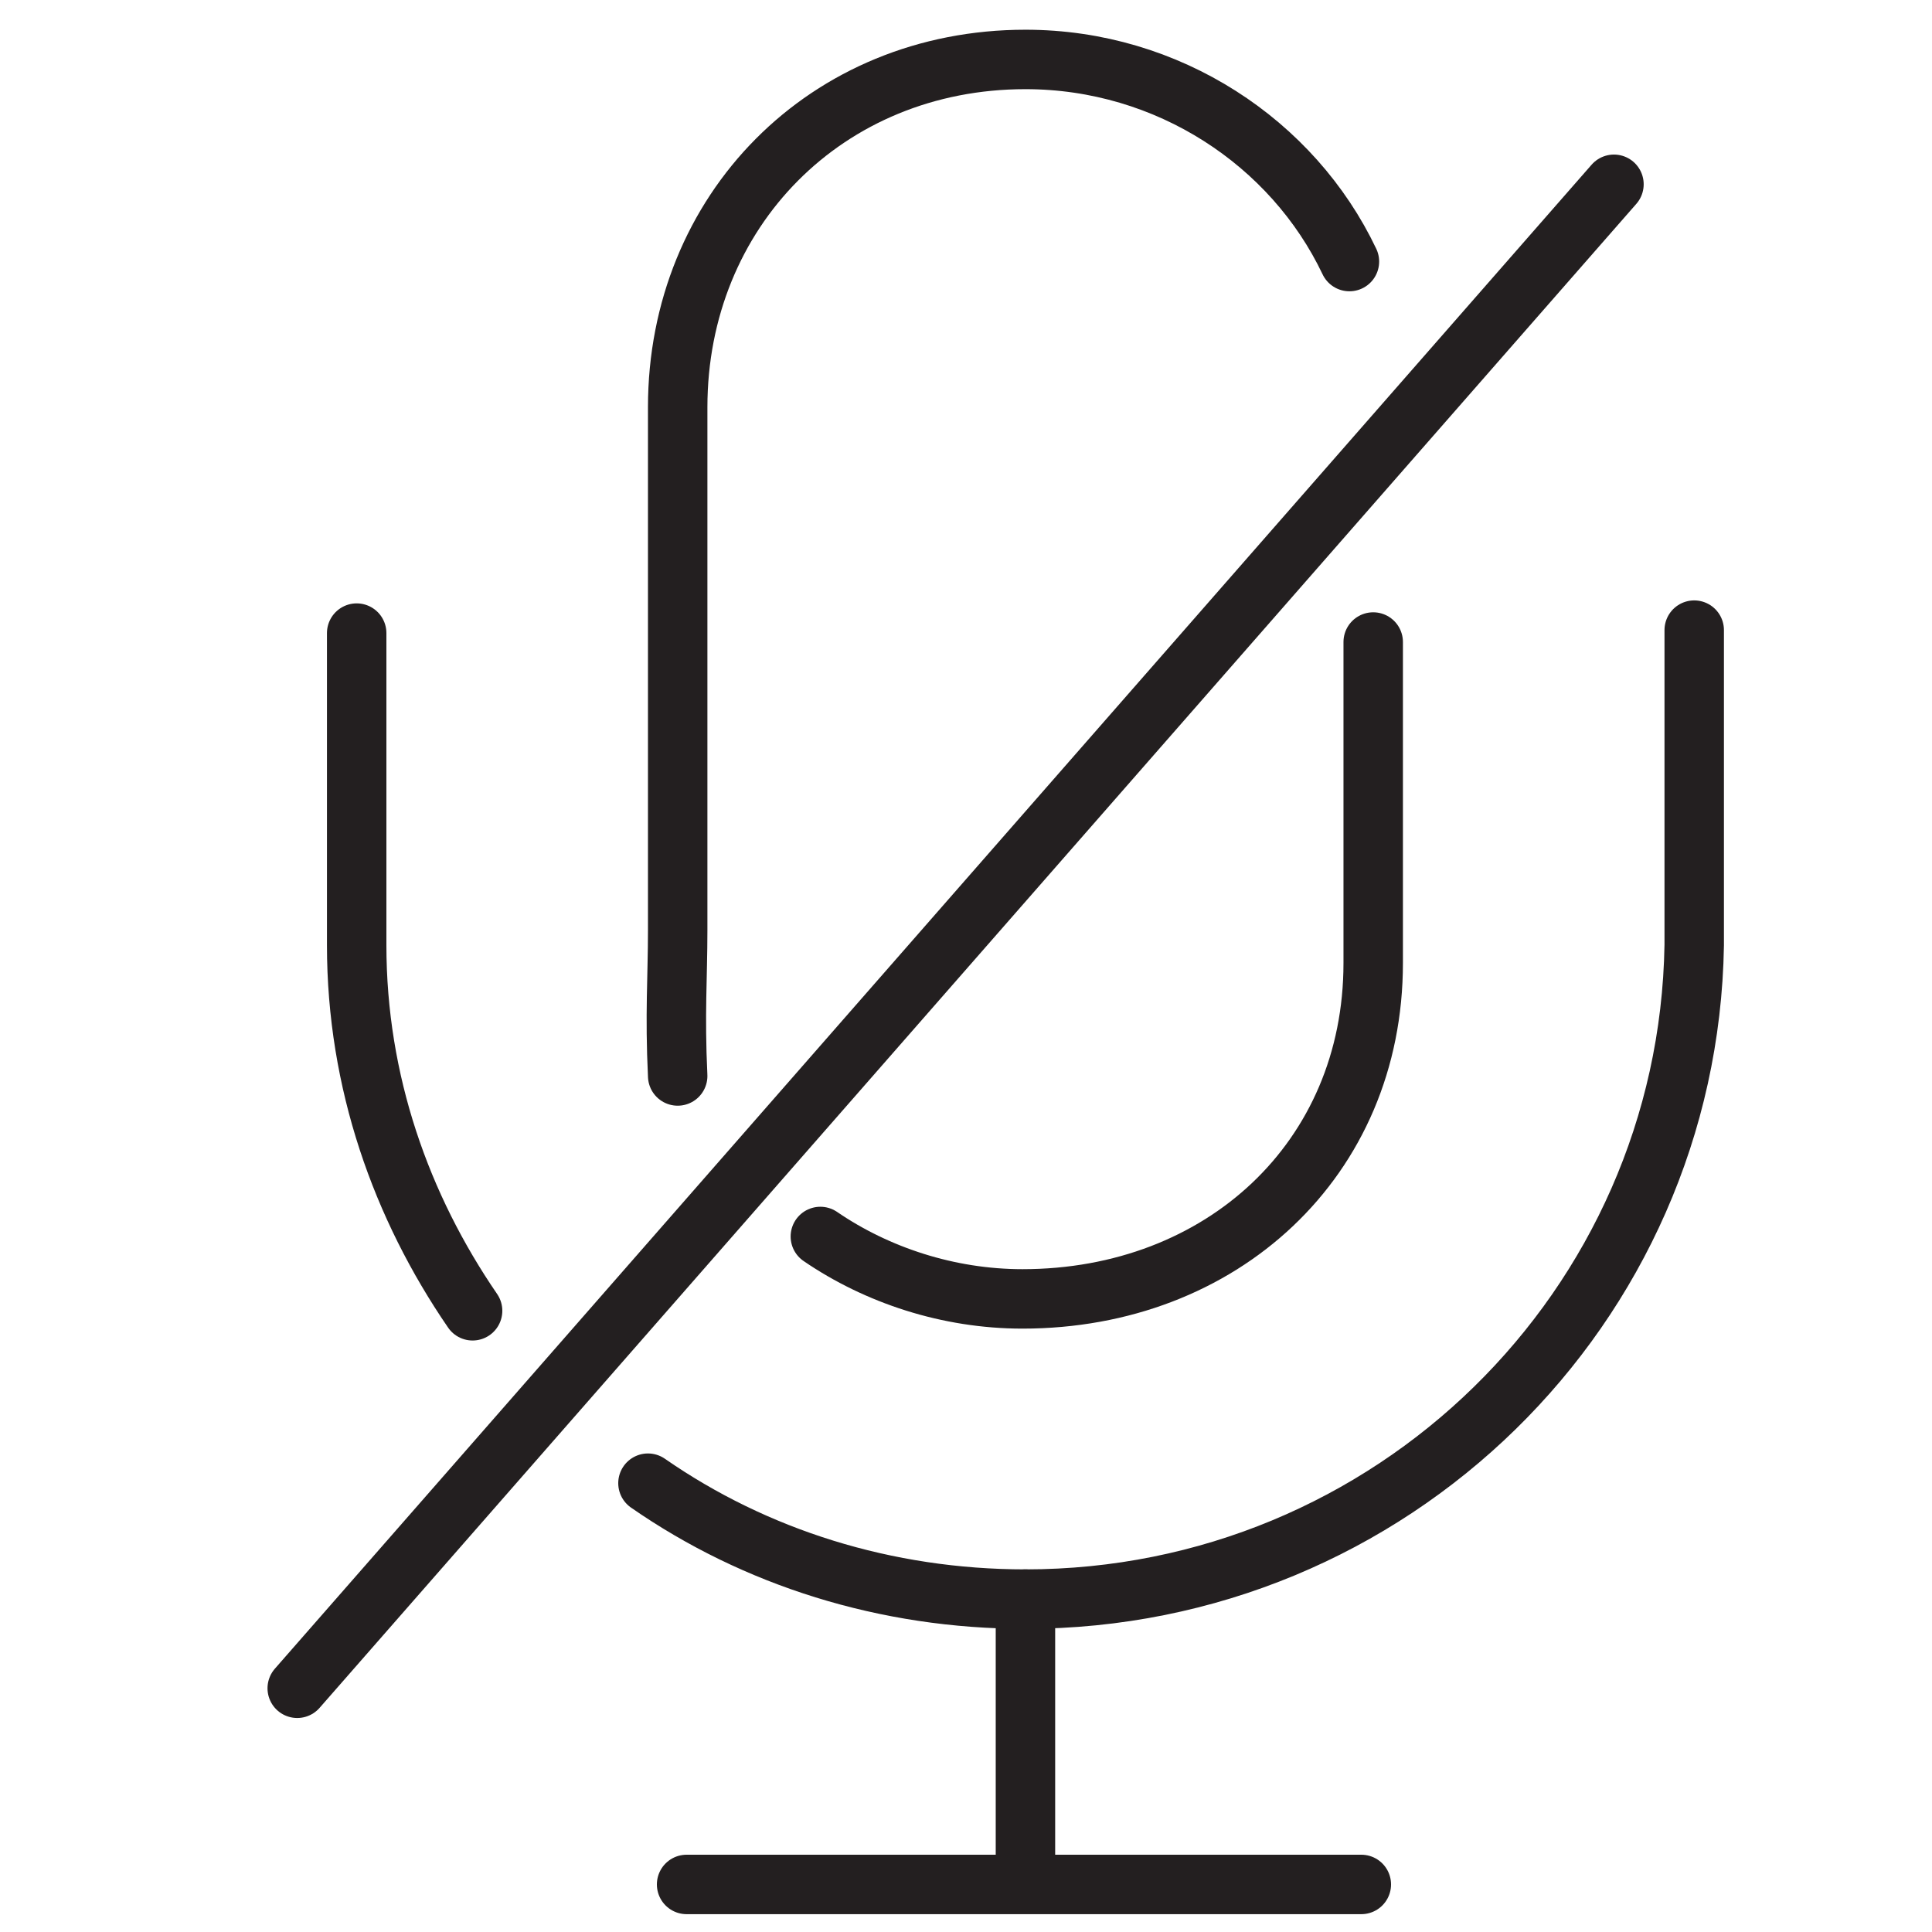 <?xml version="1.0" encoding="utf-8"?>
<!-- Generator: Adobe Illustrator 18.1.1, SVG Export Plug-In . SVG Version: 6.00 Build 0)  -->
<svg version="1.1" id="Layer_1" xmlns="http://www.w3.org/2000/svg" xmlns:xlink="http://www.w3.org/1999/xlink" x="0px" y="0px"
	 viewBox="0 0 65 65" enable-background="new 0 0 65 65" xml:space="preserve">
<path fill="none" stroke="#231F20" stroke-width="2" stroke-linecap="round" stroke-miterlimit="10" d="M15.9,44.1
	c-2.4-3.5-3.9-7.7-3.9-12.3c0-0.1,0-10.4,0-10.5"/>
<path fill="none" stroke="#231F20" stroke-width="2" stroke-linecap="round" stroke-miterlimit="10" d="M57,21.2
	c0,0.1,0,10.5,0,10.6C56.8,44,46.8,53.8,34.5,53.8c-4.7,0-9.1-1.4-12.7-3.9"/>
<line fill="none" stroke="#231F20" stroke-width="2" stroke-linecap="round" stroke-miterlimit="10" x1="34.5" y1="53.8" x2="34.5" y2="63"/>
<line fill="none" stroke="#231F20" stroke-width="2" stroke-linecap="round" stroke-miterlimit="10" x1="23.1" y1="63.4" x2="45.8" y2="63.4"/>
<path fill="none" stroke="#231F20" stroke-width="2" stroke-linecap="round" stroke-miterlimit="10" d="M46.2,21.6v10.8
	c0,6.6-5.1,11.3-11.8,11.3l0,0c-2.5,0-4.9-0.8-6.8-2.1"/>
<path fill="none" stroke="#231F20" stroke-width="2" stroke-linecap="round" stroke-miterlimit="10" d="M22.8,36.2
	c-0.1-2.1,0-3.3,0-4.9V13.7C22.8,7.1,27.8,2,34.5,2l0,0c4.8,0,9,2.8,10.9,6.8"/>
<line fill="none" stroke="#231F20" stroke-width="2" stroke-linecap="round" stroke-miterlimit="10" x1="54.3" y1="6.2" x2="10" y2="56.8"/>
</svg>
